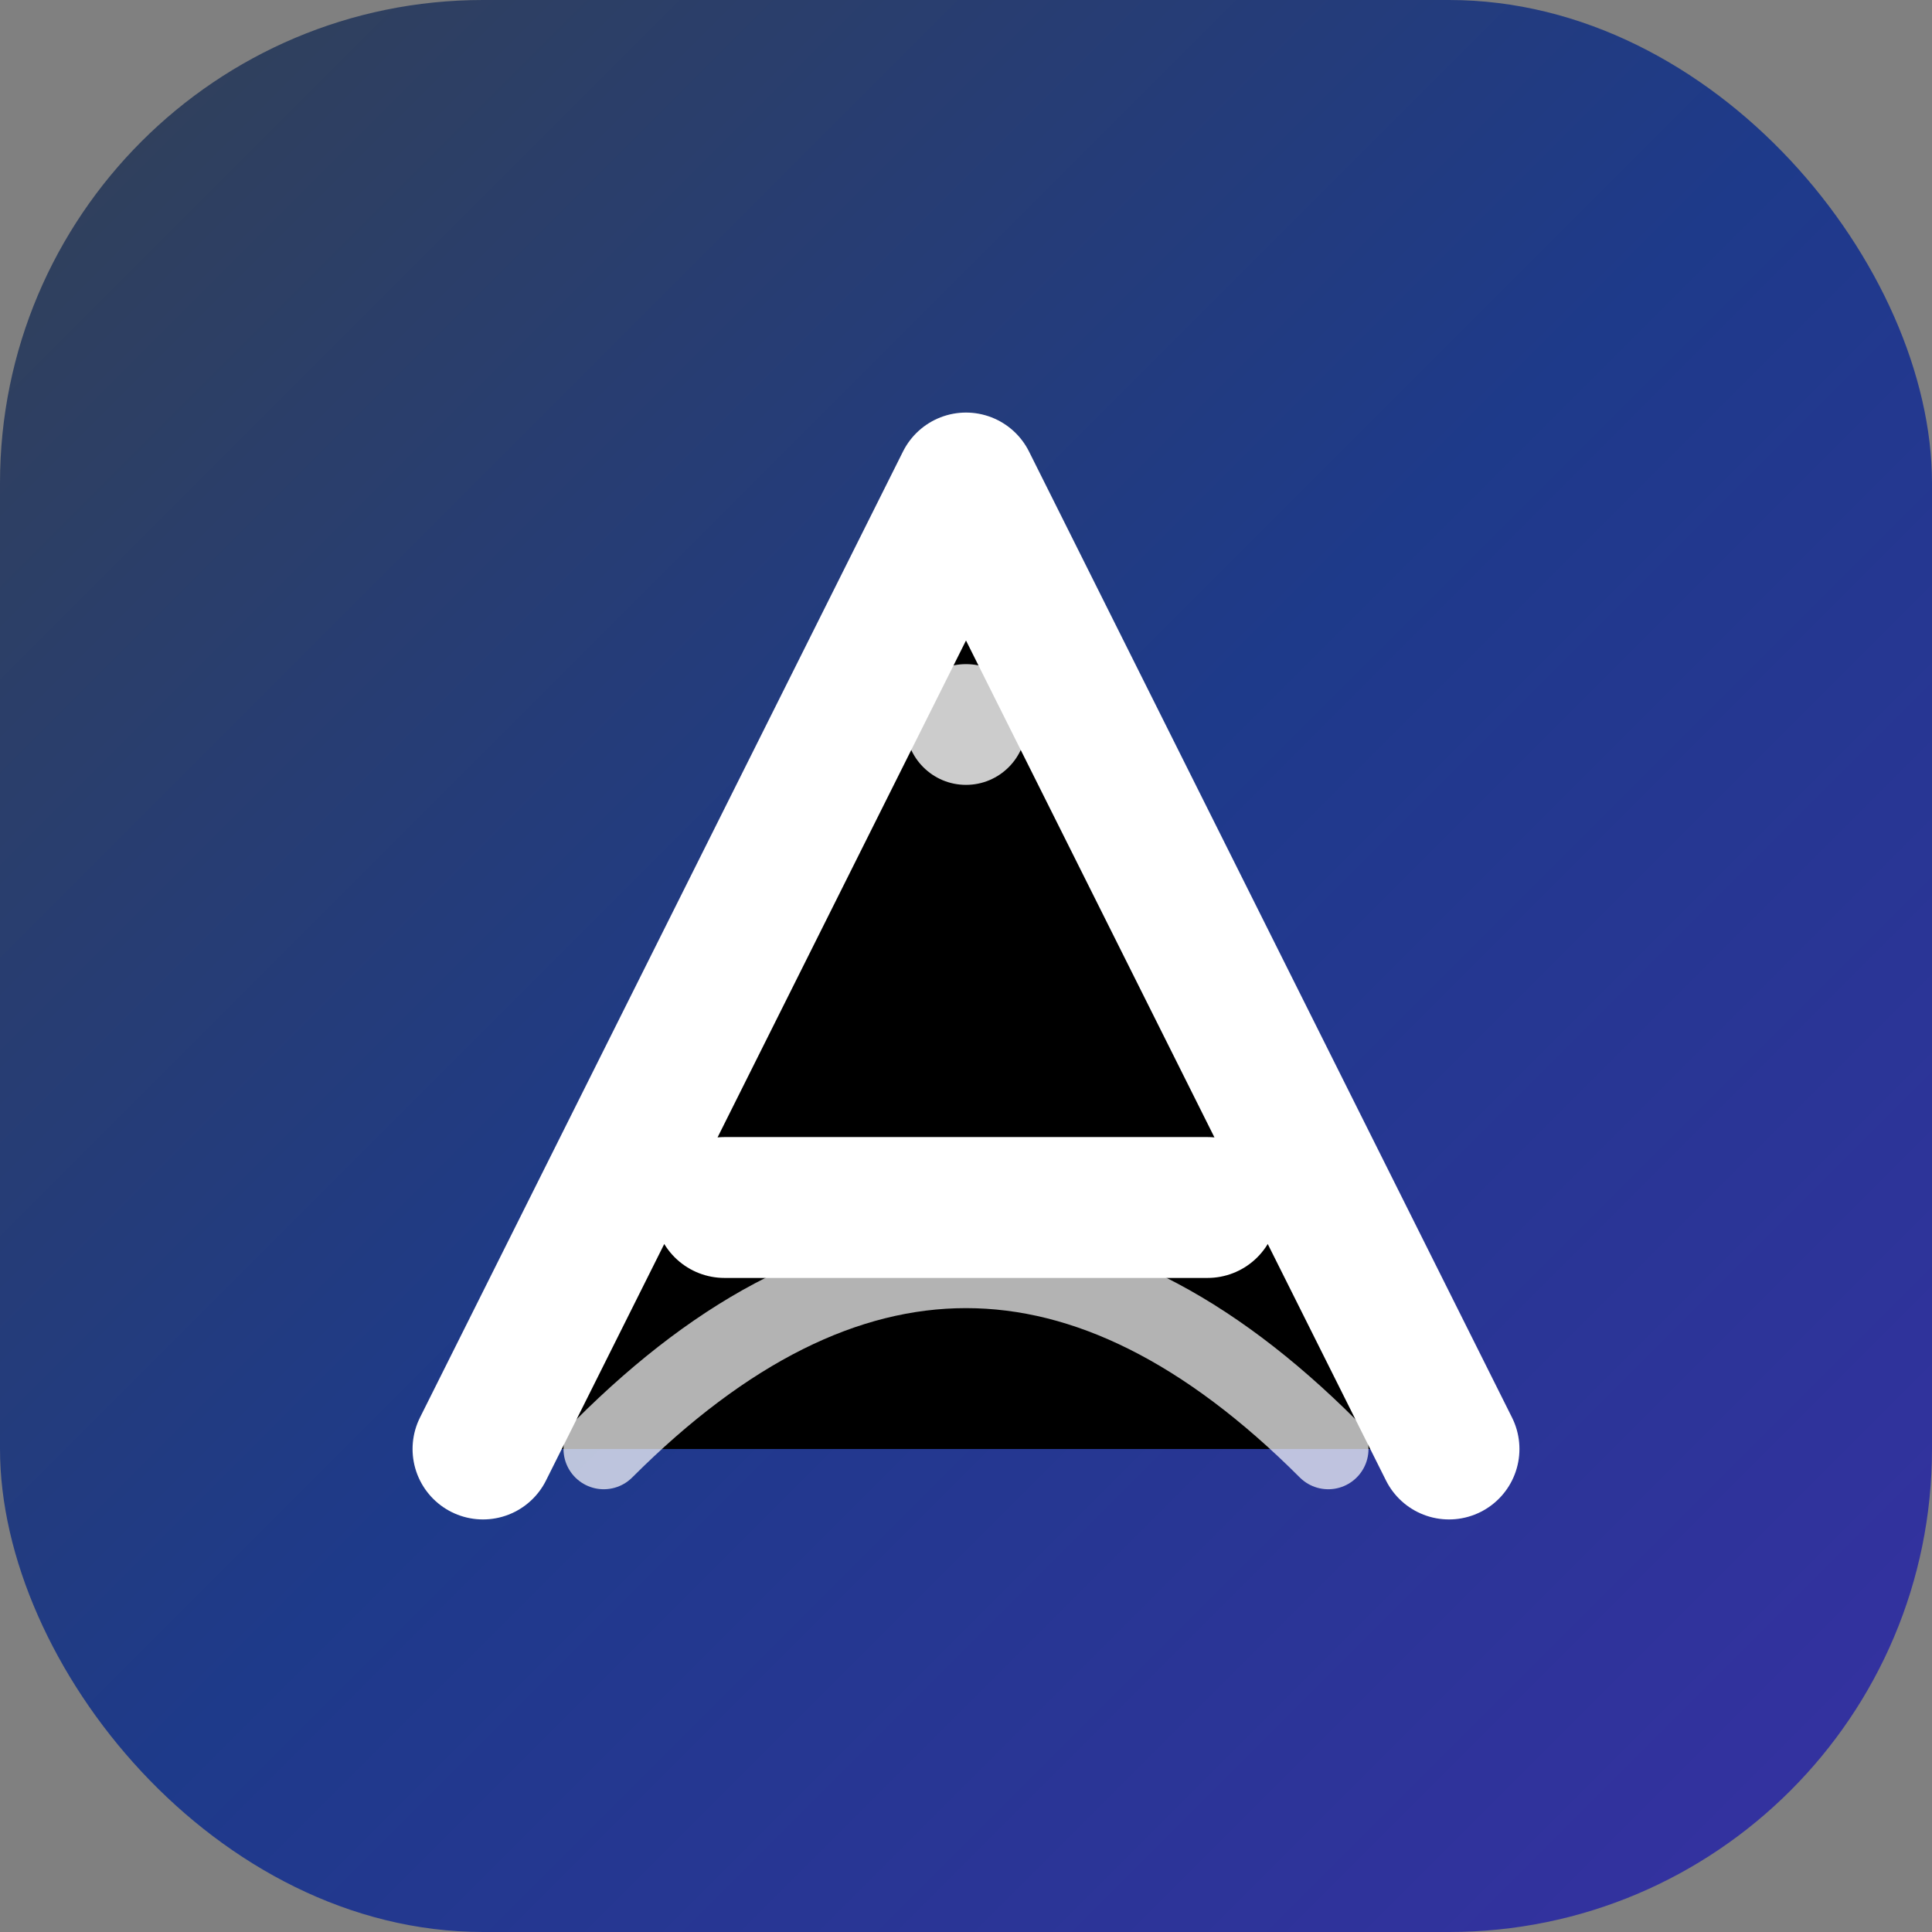 <svg xmlns='http://www.w3.org/2000/svg' viewBox='0 0 48 48' className="w-12 h-12">
  <rect x="0" y="0" width="48" height="48" fill="#808080" stroke="none"/>
  <defs>
    <linearGradient id='archGradient' x1='0%' y1='0%' x2='100%' y2='100%'>
      <stop offset='0%' style='stop-color:#334155'/>
      <stop offset='50%' style='stop-color:#1e3a8a'/>
      <stop offset='100%' style='stop-color:#3730a3'/>
    </linearGradient>
  </defs>
  <rect width='48' height='48' rx='12' fill='url(#archGradient)'/>
  <path d='M12 36 L24 12 L36 36 M18 30 L30 30' stroke='white' stroke-width='3.5' stroke-linecap='round' stroke-linejoin='round'/>
  <path d='M15 36 Q24 27 33 36' stroke='white' stroke-width='2' stroke-linecap='round' fill='none' opacity='0.7'/>
  <circle cx='24' cy='18' r='1.5' fill='white' opacity='0.8'/>
</svg>
